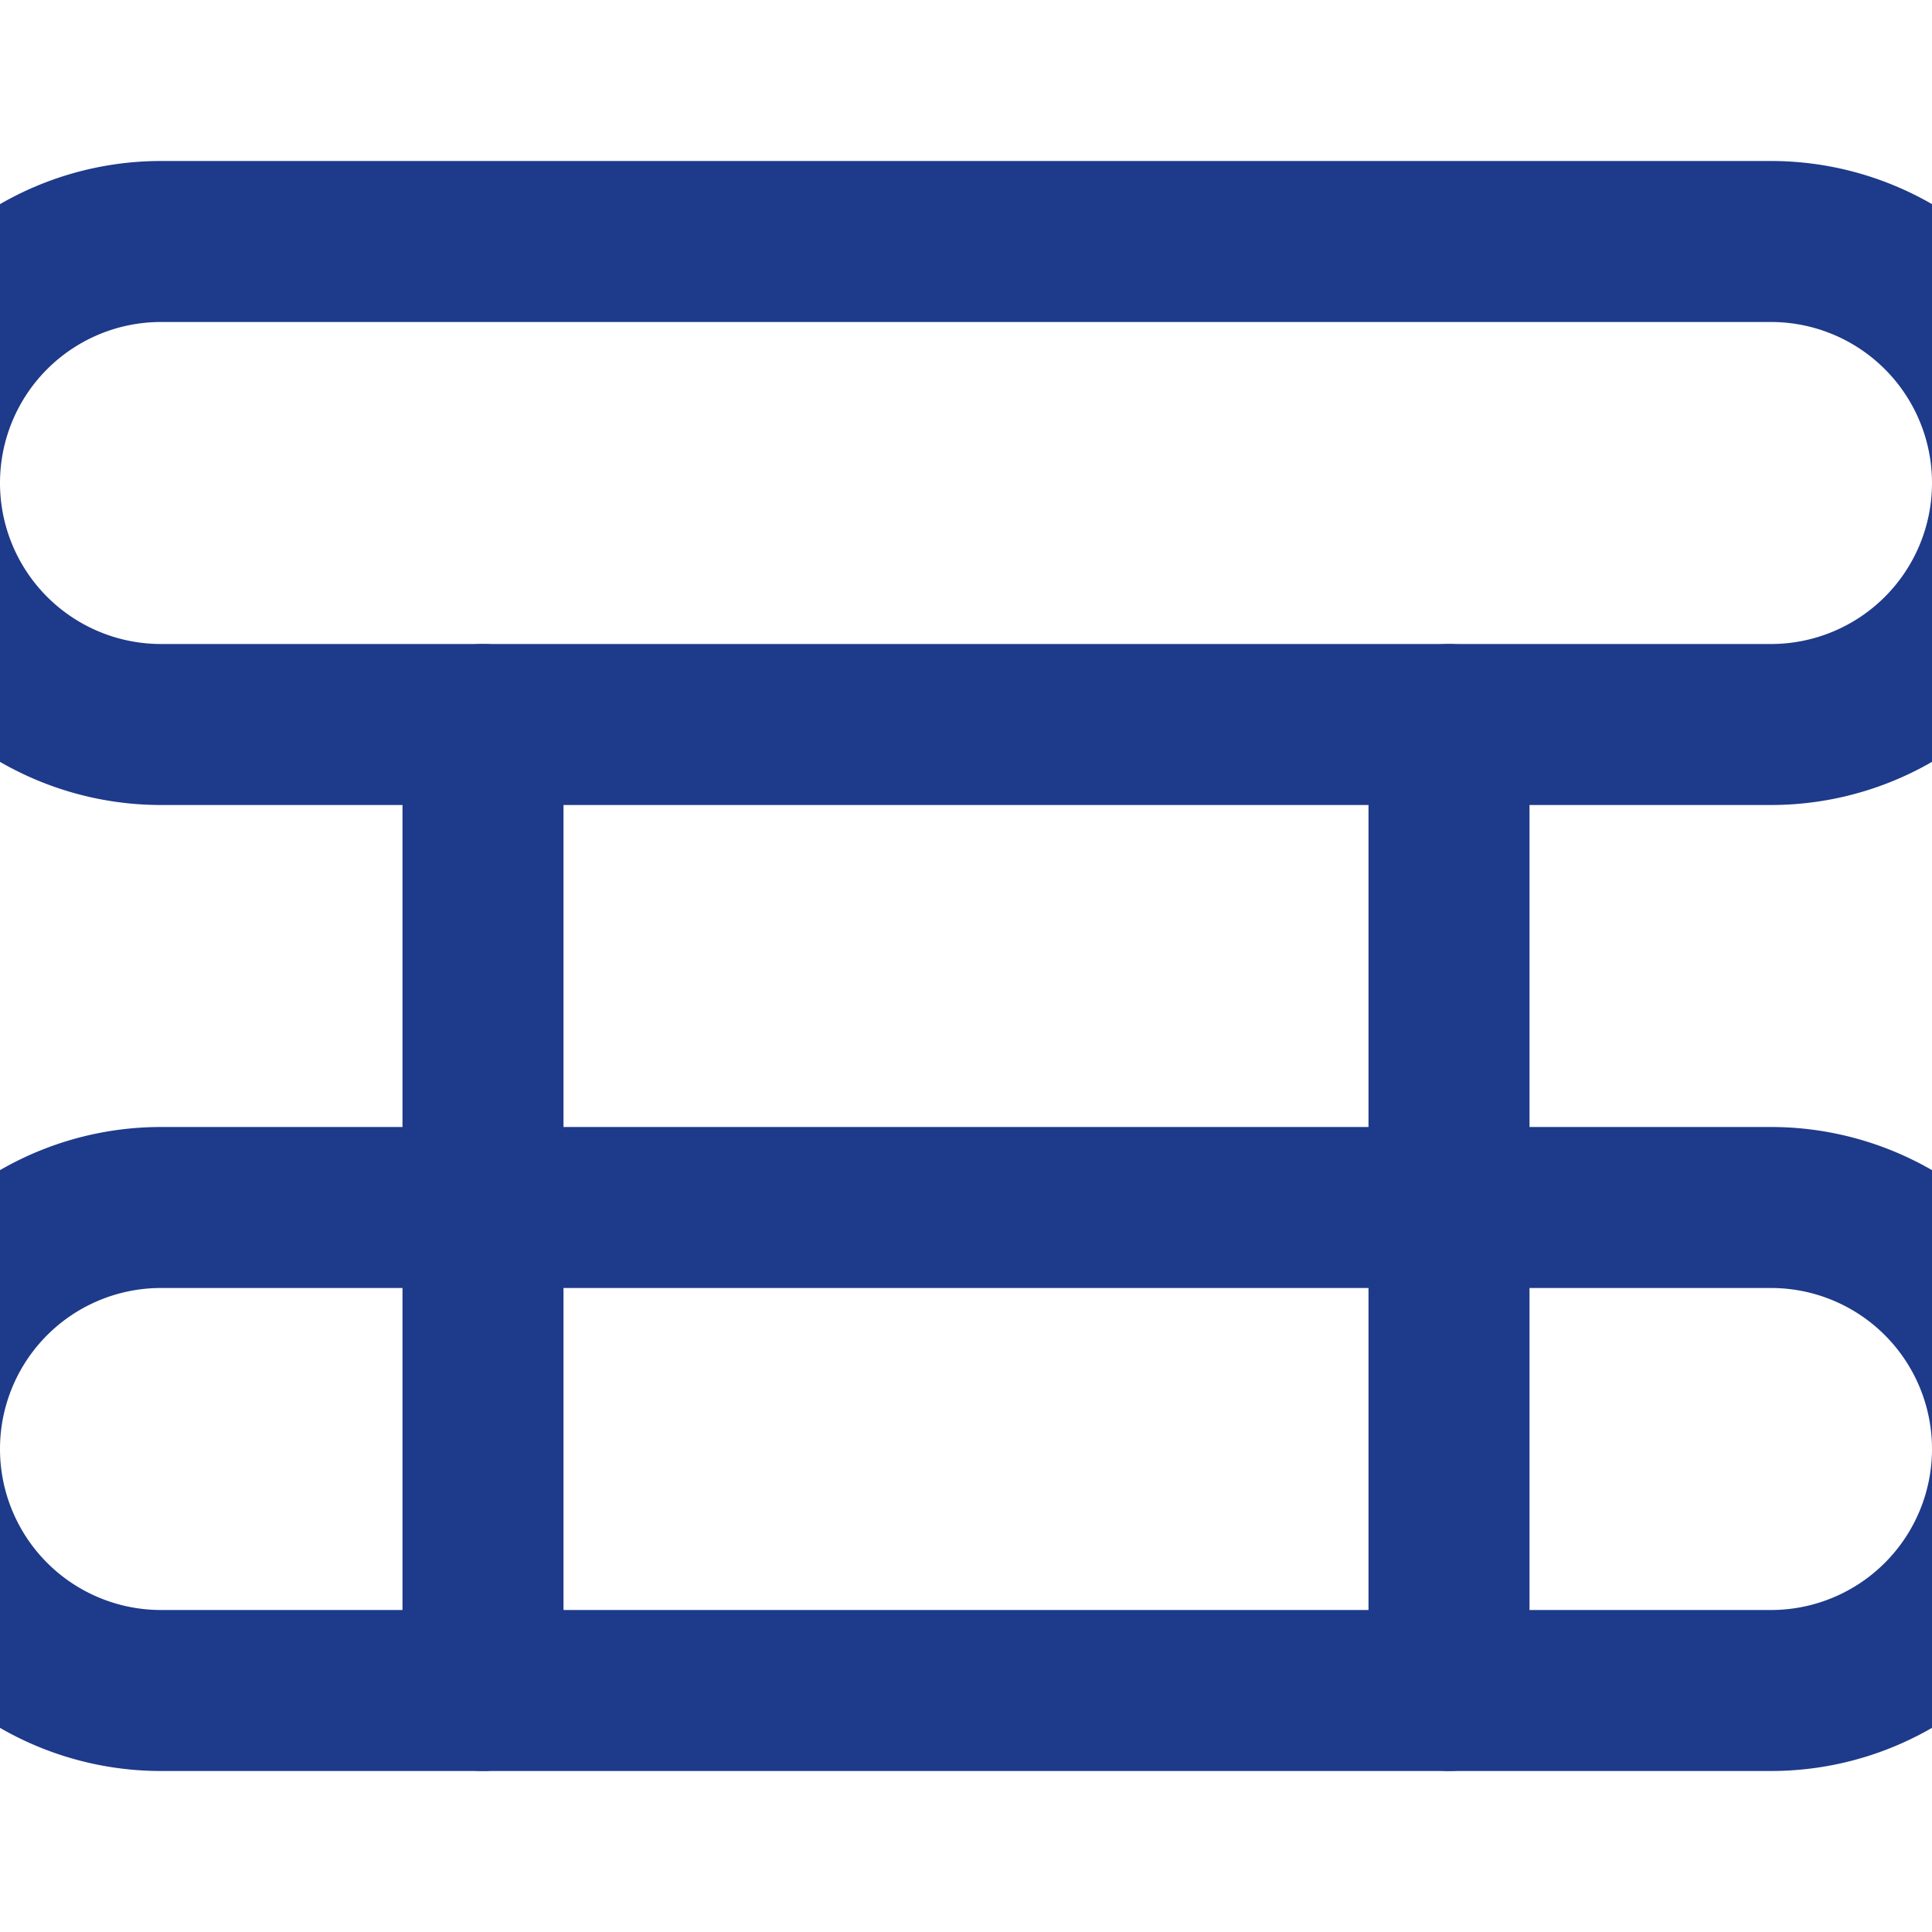 <svg xmlns="http://www.w3.org/2000/svg" viewBox="0 0 24 24" fill="none" stroke="#1E3A8A" stroke-width="2" stroke-linecap="round" stroke-linejoin="round">
  <path d="M2 9a3 3 0 0 1 0-6h20a3 3 0 0 1 0 6H2Z"></path>
  <path d="M2 15a3 3 0 0 0 0 6h20a3 3 0 0 0 0-6H2Z"></path>
  <path d="M6 9v12"></path>
  <path d="M18 9v12"></path>
</svg>